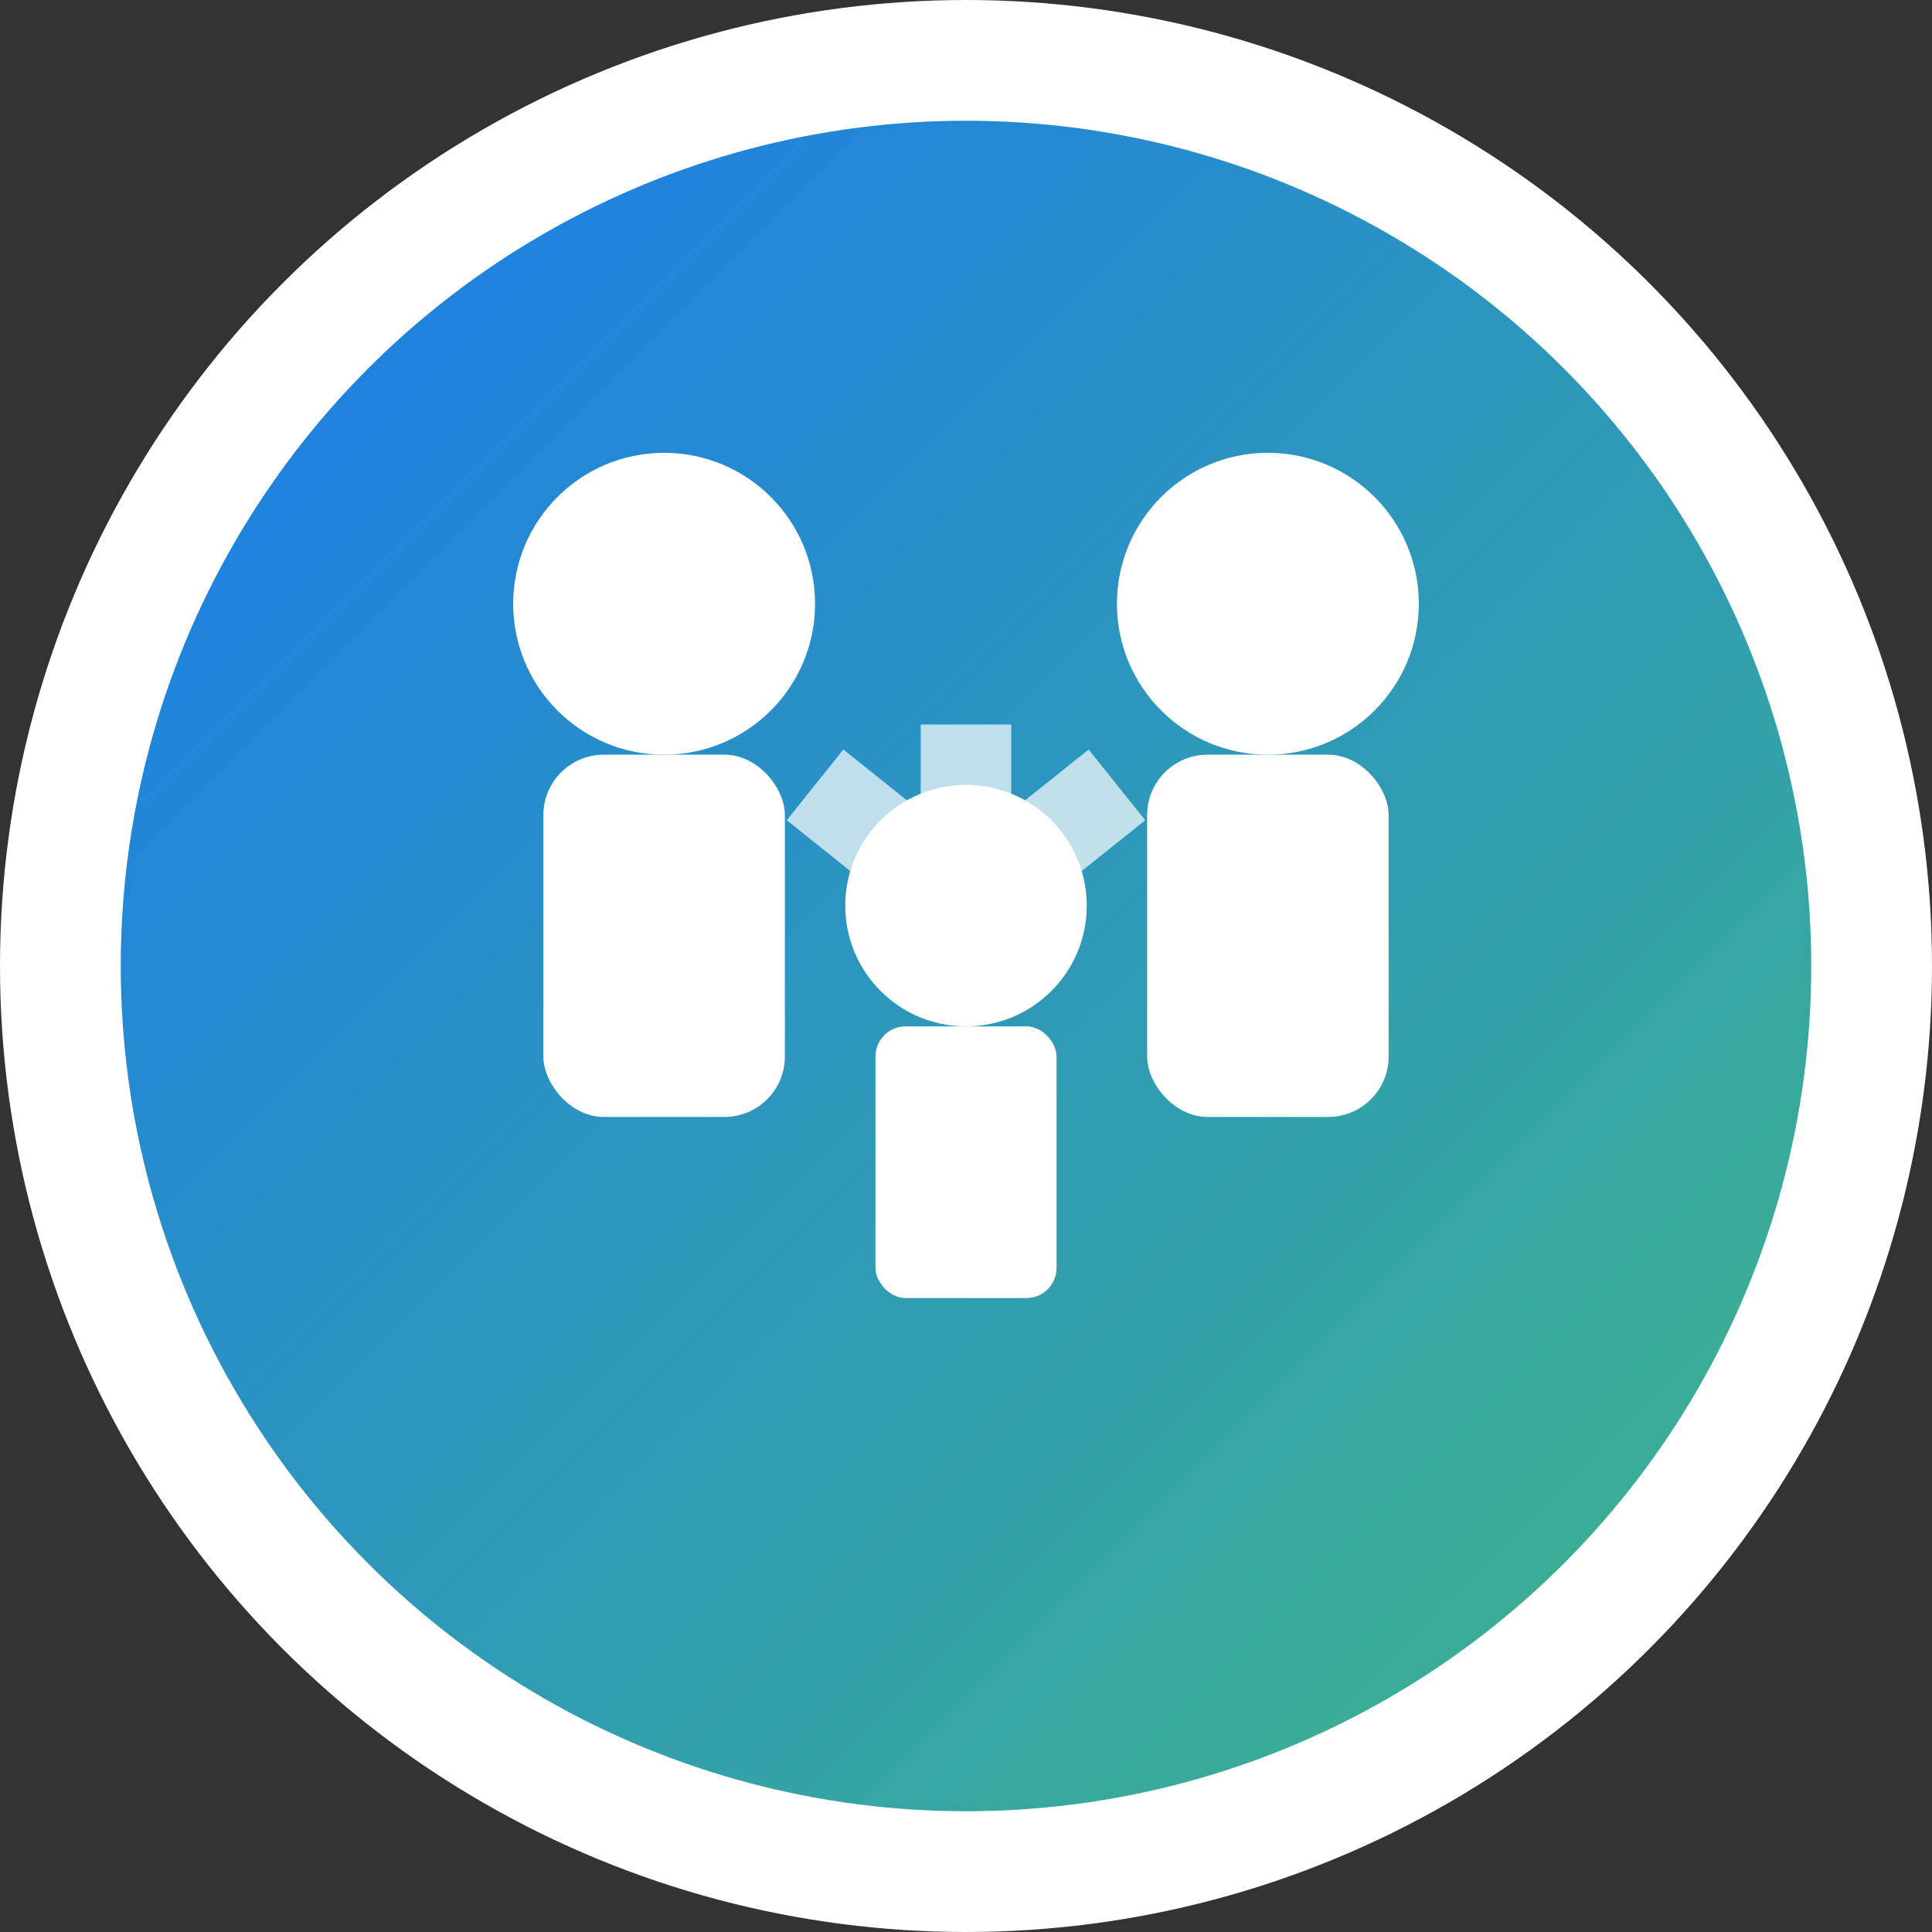 <svg width="32" height="32" viewBox="0 0 32 32" xmlns="http://www.w3.org/2000/svg">
  <rect x="0" y="0" width="32" height="32" fill="#333333" stroke="none"/>
  <defs>
    <linearGradient id="logoGradient" x1="0%" y1="0%" x2="100%" y2="100%">
      <stop offset="0%" style="stop-color:#1877f2;stop-opacity:1" />
      <stop offset="100%" style="stop-color:#42b883;stop-opacity:1" />
    </linearGradient>
  </defs>
  
  <!-- Background circle -->
  <circle cx="16" cy="16" r="15" fill="url(#logoGradient)" stroke="#fff" stroke-width="2"/>
  
  <!-- Family icon (stylized people) -->
  <g fill="white">
    <!-- Parent 1 -->
    <circle cx="11" cy="10" r="2.5"/>
    <rect x="9" y="12.5" width="4" height="6" rx="1"/>
    
    <!-- Parent 2 -->
    <circle cx="21" cy="10" r="2.5"/>
    <rect x="19" y="12.5" width="4" height="6" rx="1"/>
    
    <!-- Child -->
    <circle cx="16" cy="15" r="2"/>
    <rect x="14.5" y="17" width="3" height="4.5" rx="0.5"/>
  </g>
  
  <!-- Hub connection lines -->
  <g stroke="white" stroke-width="1.5" fill="none" opacity="0.7">
    <line x1="16" y1="12" x2="16" y2="15"/>
    <line x1="13.5" y1="13" x2="16" y2="15"/>
    <line x1="18.5" y1="13" x2="16" y2="15"/>
  </g>
</svg>